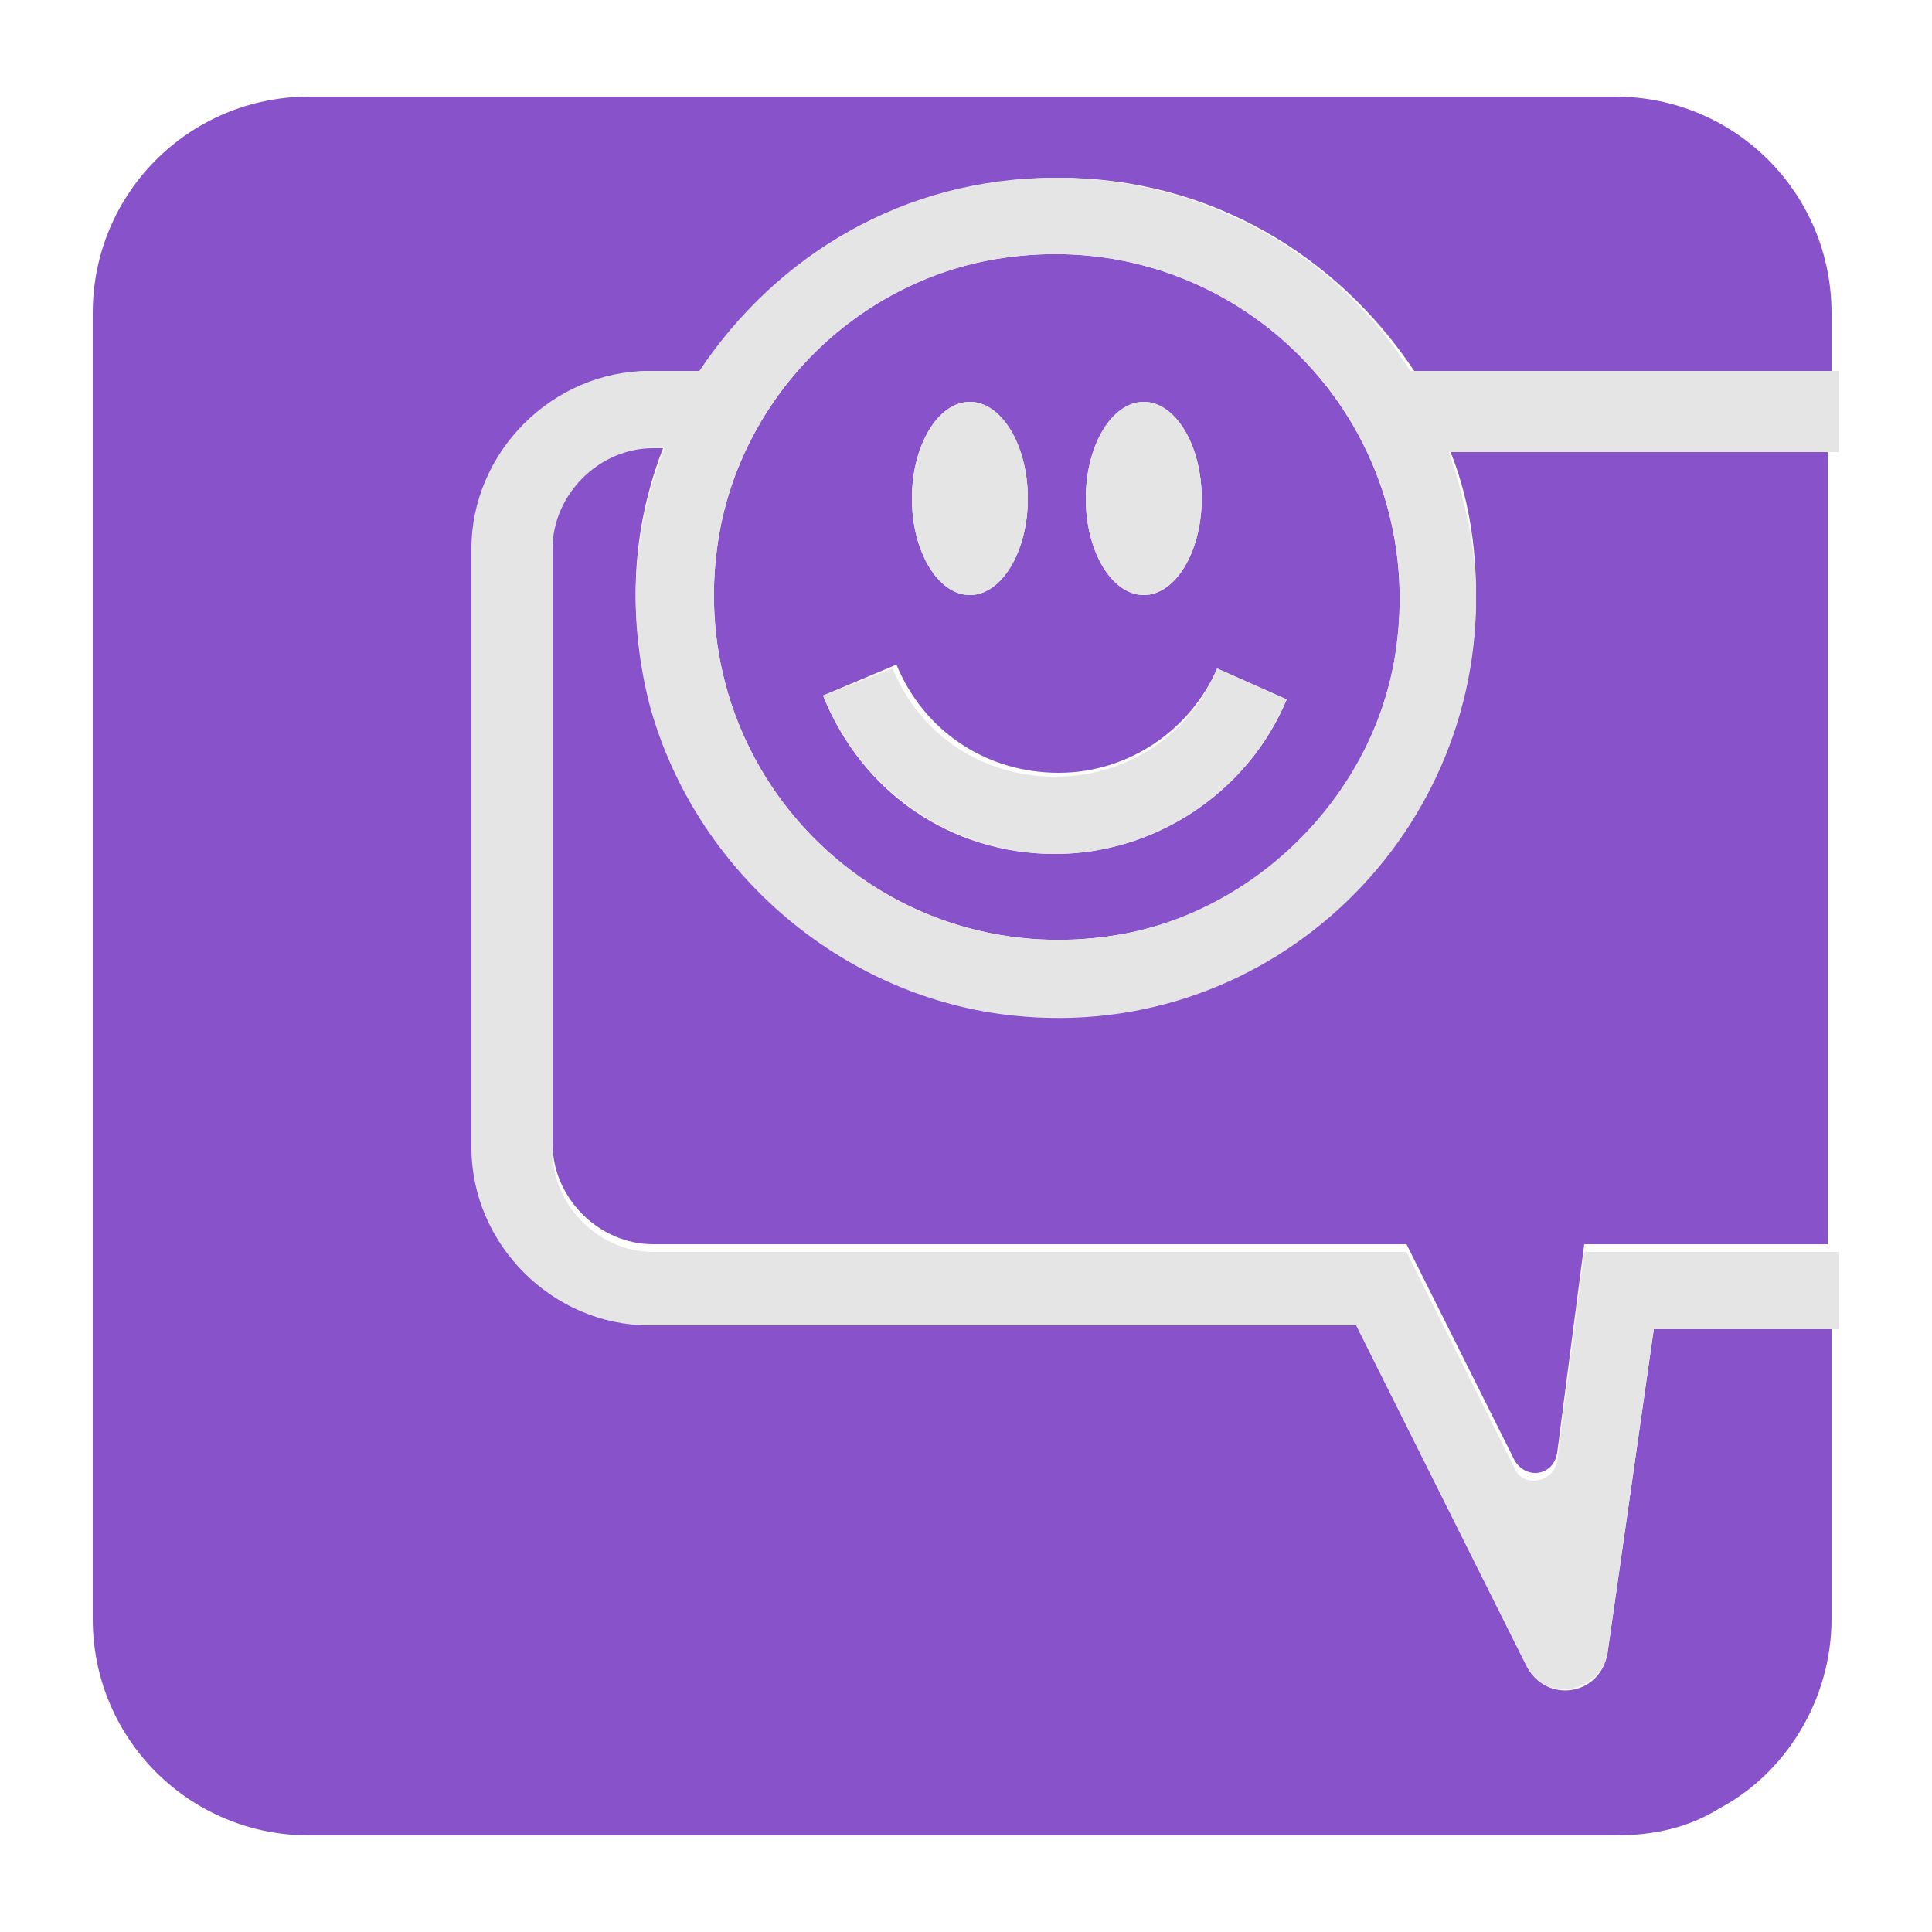 <?xml version="1.0" encoding="utf-8"?>
<!-- Generator: Adobe Illustrator 27.5.0, SVG Export Plug-In . SVG Version: 6.00 Build 0)  -->
<svg version="1.1" id="Camada_1" xmlns="http://www.w3.org/2000/svg" xmlns:xlink="http://www.w3.org/1999/xlink" x="0px" y="0px"
	 viewBox="0 0 50 50" style="enable-background:new 0 0 50 50;" xml:space="preserve">
<style type="text/css">
	.st0{fill:#8852CA;}
	.st1{fill:#E5E5E5;}
</style>
<g>
	<g>
		<path class="st0" d="M37.5,11.6c0.5,1.2,0.7,2.5,0.7,3.8c0,6.6-5.9,11.8-12.6,10.7c-4.2-0.7-7.7-3.9-8.8-8
			c-0.6-2.4-0.4-4.6,0.4-6.6h-0.3c-1.4,0-2.6,1.2-2.6,2.6v15.5c0,1.4,1.2,2.6,2.6,2.6h19.5l2.8,5.6c0.3,0.5,1,0.4,1.1-0.2l0.7-5.4
			h6.3v-8.7v-12H37.5z"/>
		<path class="st0" d="M42.8,34.4l-1.2,8.4c-0.2,1.1-1.6,1.3-2.1,0.3l-4.4-8.8H16.9c-2.5,0-4.6-2.1-4.6-4.6V14.2
			c0-2.5,2.1-4.6,4.6-4.6h1.3c1.9-3,5.3-5,9.2-5s7.2,2,9.2,5h10.8V8.1c0-3.1-2.5-5.6-5.6-5.6H8C4.9,2.5,2.4,5,2.4,8.1v31.3v2.5
			c0,3.1,2.5,5.6,5.6,5.6h0h33.8h0c1,0,1.9-0.2,2.7-0.7c1.7-0.9,2.9-2.8,2.9-4.9v-7.5H42.8z"/>
		<path class="st0" d="M28.9,24.2c3.7-0.6,6.6-3.6,7.2-7.2c1-6.1-4.2-11.3-10.3-10.3c-3.7,0.6-6.6,3.6-7.2,7.2
			C17.6,20,22.8,25.2,28.9,24.2z M29.6,10.4c0.8,0,1.5,1.1,1.5,2.5s-0.7,2.5-1.5,2.5c-0.8,0-1.5-1.1-1.5-2.5S28.8,10.4,29.6,10.4z
			 M25.1,10.4c0.8,0,1.5,1.1,1.5,2.5s-0.7,2.5-1.5,2.5c-0.8,0-1.5-1.1-1.5-2.5S24.3,10.4,25.1,10.4z M23.2,17.2
			c0.7,1.7,2.3,2.8,4.2,2.8c1.8,0,3.4-1.1,4.1-2.7l1.8,0.8c-1,2.4-3.4,4-6,4c-2.7,0-5-1.6-6-4.1L23.2,17.2z"/>
	</g>
	<g>
		<path class="st1" d="M47.6,9.6H36.5c-1.9-3-5.3-5-9.2-5s-7.2,2-9.2,5h-1.3c-2.5,0-4.6,2.1-4.6,4.6v15.5c0,2.5,2.1,4.6,4.6,4.6
			h18.3l4.4,8.8c0.5,1,1.9,0.7,2.1-0.3l1.2-8.4h4.8v-2h-6.6l-0.7,5.4c-0.1,0.6-0.9,0.7-1.1,0.2l-2.8-5.6H16.9
			c-1.4,0-2.6-1.2-2.6-2.6V14.2c0-1.4,1.2-2.6,2.6-2.6h0.3c-0.8,2-1,4.2-0.4,6.6c1.1,4.1,4.6,7.3,8.8,8c6.8,1.1,12.6-4.2,12.6-10.7
			c0-1.4-0.3-2.6-0.7-3.8h10.1V9.6z M28.9,24.2c-6.1,1-11.3-4.2-10.3-10.3c0.6-3.7,3.6-6.6,7.2-7.2c6.1-1,11.3,4.2,10.3,10.3
			C35.5,20.6,32.5,23.6,28.9,24.2z"/>
		<path class="st1" d="M27.3,20.1c-1.9,0-3.5-1.1-4.2-2.8L21.3,18c1,2.5,3.4,4.1,6,4.1c2.6,0,5-1.6,6-4l-1.8-0.8
			C30.8,19,29.2,20.1,27.3,20.1z"/>
		<ellipse class="st1" cx="25.1" cy="12.9" rx="1.5" ry="2.5"/>
		<ellipse class="st1" cx="29.6" cy="12.9" rx="1.5" ry="2.5"/>
	</g>
</g>
</svg>
